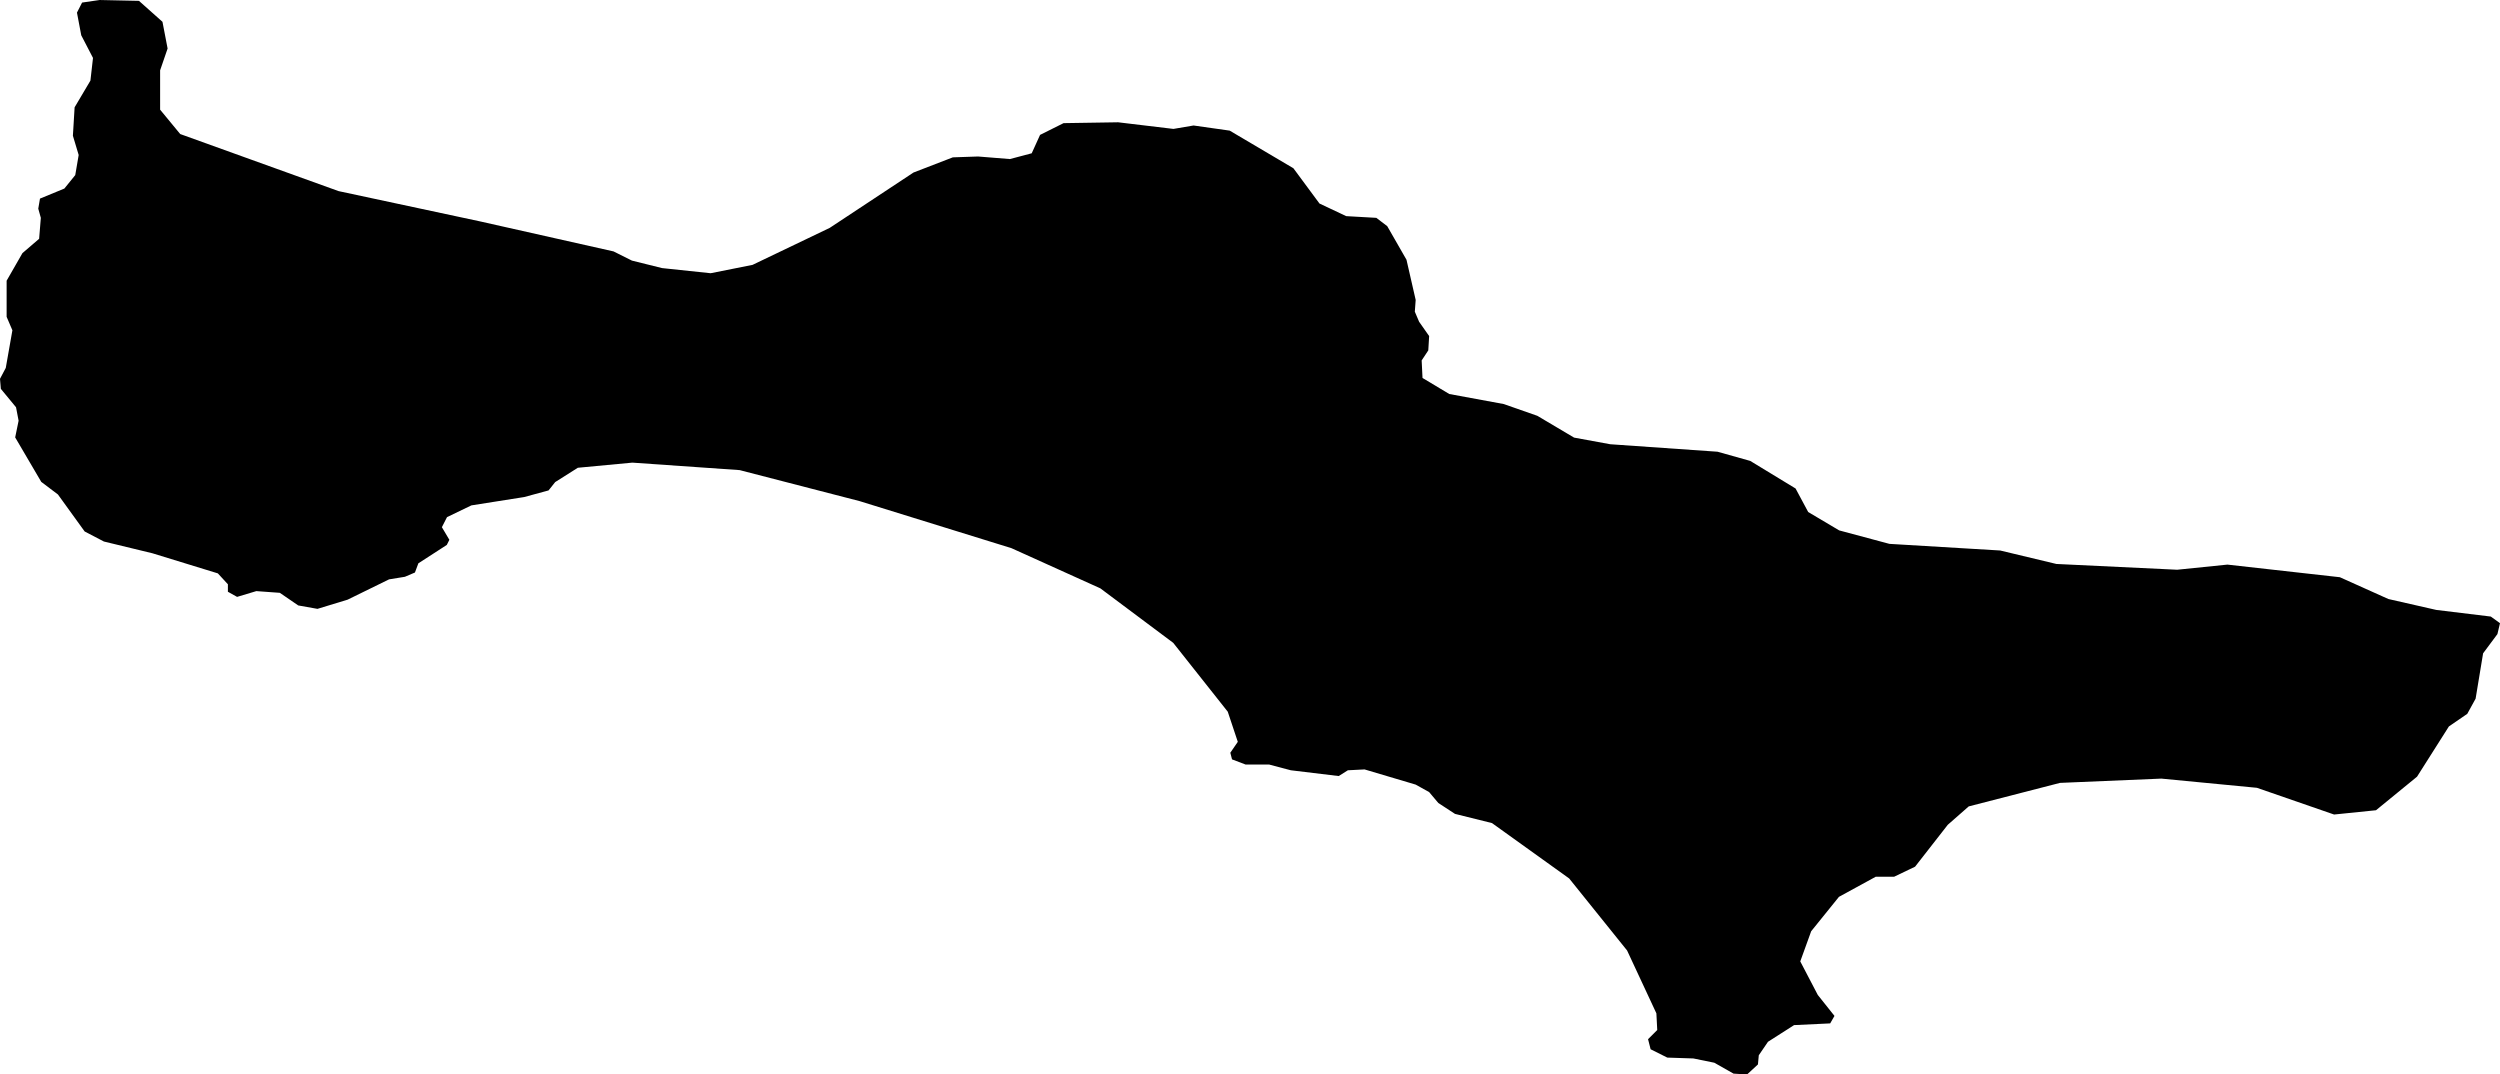 <svg xmlns="http://www.w3.org/2000/svg" viewBox="1339.061 174.768 11.694 5.026">
  <path d="M1340.687,177.573l-0.141,0.043l-0.09-0.016l-0.086-0.059l-0.11-0.008l-0.09,0.027l-0.043-0.024v-0.035l-0.047-0.051l-0.306-0.094l-0.227-0.055l-0.09-0.047l-0.125-0.173l-0.078-0.059l-0.122-0.208l0.016-0.078l-0.012-0.063l-0.071-0.086l-0.004-0.047l0.027-0.051l0.031-0.176l-0.027-0.063v-0.169l0.074-0.129l0.078-0.067l0.008-0.098l-0.012-0.043l0.008-0.047l0.114-0.047l0.051-0.063l0.016-0.094l-0.027-0.09l0.008-0.133l0.074-0.125l0.012-0.106l-0.055-0.106l-0.02-0.106l0.024-0.047l0.082-0.012l0.184,0.004l0.11,0.098l0.024,0.125l-0.035,0.102v0.184l0.094,0.114l0.741,0.267l0.659,0.141l0.627,0.141l0.086,0.043l0.141,0.035l0.227,0.024l0.196-0.039l0.361-0.173l0.392-0.259l0.184-0.071l0.118-0.004l0.149,0.012l0.102-0.027l0.039-0.086l0.11-0.055l0.255-0.004l0.259,0.031l0.094-0.016l0.169,0.024l0.298,0.176l0.122,0.165l0.125,0.059l0.141,0.008l0.051,0.039l0.09,0.157l0.043,0.188l-0.004,0.055l0.02,0.047l0.047,0.067l-0.004,0.067l-0.031,0.047l0.004,0.082l0.125,0.075l0.255,0.047l0.157,0.055l0.172,0.102l0.169,0.031l0.502,0.035l0.153,0.043l0.212,0.129l0.059,0.11l0.145,0.086l0.235,0.063l0.518,0.031l0.263,0.063l0.565,0.027l0.235-0.024l0.526,0.059l0.227,0.102l0.224,0.051l0.255,0.031l0.043,0.031l-0.012,0.051l-0.067,0.09l-0.035,0.212l-0.039,0.071l-0.086,0.059l-0.149,0.235l-0.192,0.157l-0.196,0.02l-0.361-0.125l-0.447-0.043l-0.474,0.02l-0.427,0.11l-0.098,0.086l-0.153,0.196l-0.098,0.047h-0.086l-0.172,0.094l-0.13,0.161l-0.051,0.141l0.082,0.157l0.078,0.098l-0.02,0.035l-0.169,0.008l-0.122,0.078l-0.043,0.063l-0.004,0.043l-0.051,0.047l-0.063-0.004l-0.09-0.051l-0.098-0.02l-0.122-0.004l-0.078-0.039l-0.012-0.047l0.043-0.043l-0.004-0.078l-0.137-0.294l-0.271-0.337l-0.361-0.259l-0.173-0.043l-0.078-0.051l-0.043-0.051l-0.063-0.035l-0.239-0.071l-0.078,0.004l-0.043,0.027l-0.224-0.027l-0.102-0.027h-0.11l-0.063-0.024l-0.008-0.031l0.035-0.051l-0.047-0.141l-0.255-0.322l-0.341-0.255l-0.416-0.188l-0.71-0.22l-0.561-0.145l-0.502-0.035l-0.255,0.024l-0.106,0.067l-0.031,0.039l-0.114,0.031l-0.247,0.039l-0.114,0.055l-0.024,0.047l0.035,0.059l-0.012,0.024l-0.133,0.086l-0.016,0.043l-0.047,0.02l-0.074,0.012L1340.687,177.573z"/>
</svg>
